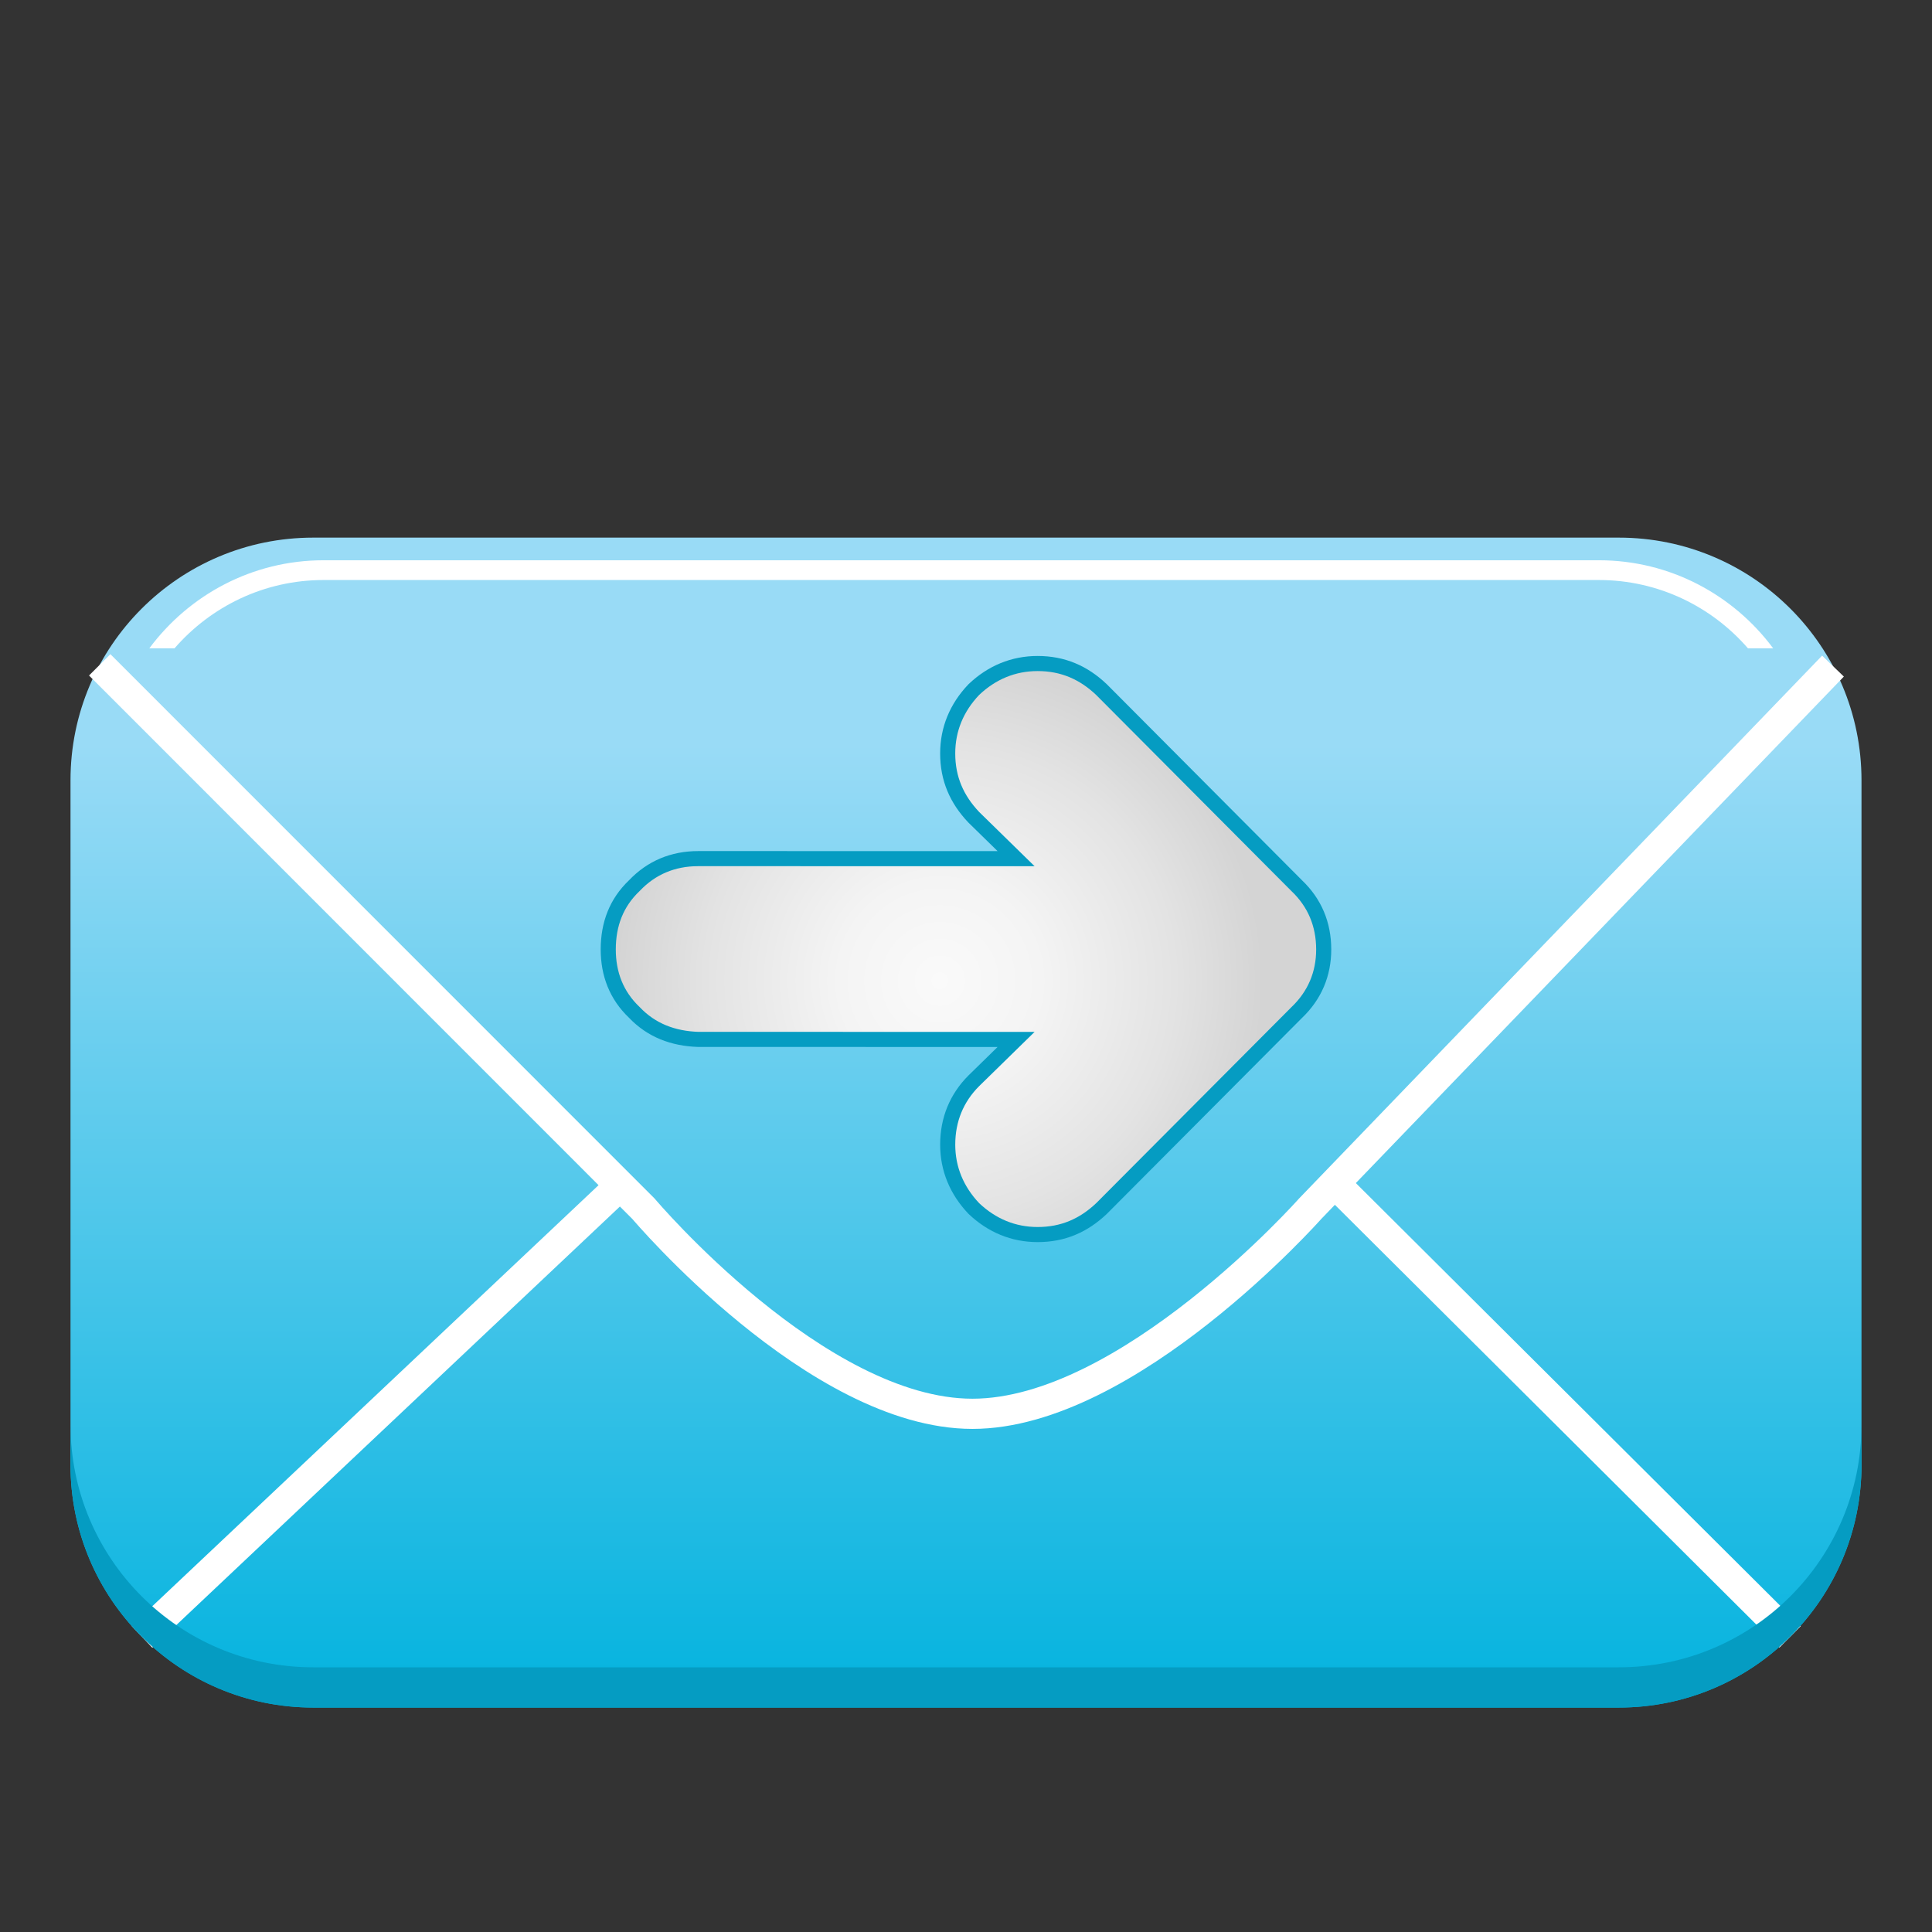 <?xml version="1.0" encoding="utf-8"?>
<!-- Generator: Adobe Illustrator 13.0.0, SVG Export Plug-In . SVG Version: 6.00 Build 14948)  -->
<!DOCTYPE svg PUBLIC "-//W3C//DTD SVG 1.1//EN" "http://www.w3.org/Graphics/SVG/1.1/DTD/svg11.dtd">
<svg version="1.1" id="Layer_1" xmlns="http://www.w3.org/2000/svg" xmlns:xlink="http://www.w3.org/1999/xlink" x="0px" y="0px"
	 width="128px" height="128px" viewBox="0 0 128 128" enable-background="new 0 0 128 128" xml:space="preserve">
<rect x="0" y="0" width="128" height="128" fill="#333333" stroke="none"/>
<g>
	<linearGradient id="SVGID_1_" gradientUnits="userSpaceOnUse" x1="64.001" y1="114.314" x2="64.001" y2="49.339">
		<stop  offset="0" style="stop-color:#00B2DE"/>
		<stop  offset="1" style="stop-color:#99DBF6"/>
	</linearGradient>
	<path fill="url(#SVGID_1_)" d="M107.253,35.619H20.751c-8.881,0-16.08,7.199-16.08,16.076v45.357
		c0,8.881,7.199,16.078,16.08,16.078h86.502c8.879,0,16.076-7.197,16.076-16.078V51.695
		C123.329,42.818,116.132,35.619,107.253,35.619z"/>
	<path fill="none" stroke="#FFFFFF" stroke-width="2" stroke-miterlimit="3.864" d="M6.606,44.047l36.027,36.037
		c0,0,11.473,13.584,21.795,13.584c10.32,0,22.369-13.582,22.369-13.582l34.643-35.955"/>
	
		<line fill="none" stroke="#FFFFFF" stroke-width="2" stroke-miterlimit="3.864" x1="9.403" y1="108.439" x2="41.091" y2="78.541"/>
	
		<line fill="none" stroke="#FFFFFF" stroke-width="2" stroke-miterlimit="3.864" x1="88.425" y1="78.396" x2="118.599" y2="108.447"/>
	
		<radialGradient id="SVGID_2_" cx="-5290.685" cy="4361.405" r="30.652" gradientTransform="matrix(1.000000e-04 0.699 -0.7 0 3115.767 3763.182)" gradientUnits="userSpaceOnUse">
		<stop  offset="0" style="stop-color:#FAFAFA"/>
		<stop  offset="0.311" style="stop-color:#F4F4F4"/>
		<stop  offset="0.726" style="stop-color:#E3E3E3"/>
		<stop  offset="1" style="stop-color:#D4D4D4"/>
	</radialGradient>
	<path fill="url(#SVGID_2_)" stroke="#059CC2" d="M85.914,67.08c1.191-1.135,1.785-2.562,1.785-4.172
		c0-1.668-0.596-3.096-1.787-4.229l-12.934-12.99c-1.191-1.133-2.562-1.729-4.232-1.729c-1.609,0-3.041,0.596-4.23,1.729
		c-1.131,1.189-1.729,2.619-1.729,4.229c0,1.67,0.598,3.039,1.73,4.23l2.801,2.74l-21.062-0.002c-1.668,0-3.098,0.598-4.229,1.789
		c-1.193,1.133-1.729,2.561-1.729,4.229c0,1.609,0.535,3.039,1.729,4.172c1.133,1.191,2.562,1.729,4.23,1.787l21.062,0.002
		l-2.801,2.74c-1.133,1.133-1.73,2.562-1.73,4.232c0,1.605,0.6,3.037,1.73,4.229c1.191,1.131,2.623,1.727,4.23,1.727
		c1.67,0,3.039-0.594,4.232-1.727L85.914,67.08z"/>
	<path fill="#FFFFFF" d="M11.563,42.953c2.4-2.766,5.934-4.525,9.875-4.525h84.494c3.941,0,7.475,1.76,9.875,4.525h1.67
		c-2.625-3.531-6.816-5.834-11.545-5.834H21.438c-4.729,0-8.92,2.303-11.545,5.834H11.563z"/>
	<path fill="#059CC2" d="M107.253,110.464H20.751c-8.881,0-16.08-7.197-16.08-16.078v2.667c0,8.881,7.199,16.078,16.08,16.078
		h86.502c8.879,0,16.076-7.197,16.076-16.078v-2.667C123.329,103.267,116.132,110.464,107.253,110.464z"/>
</g>
</svg>
